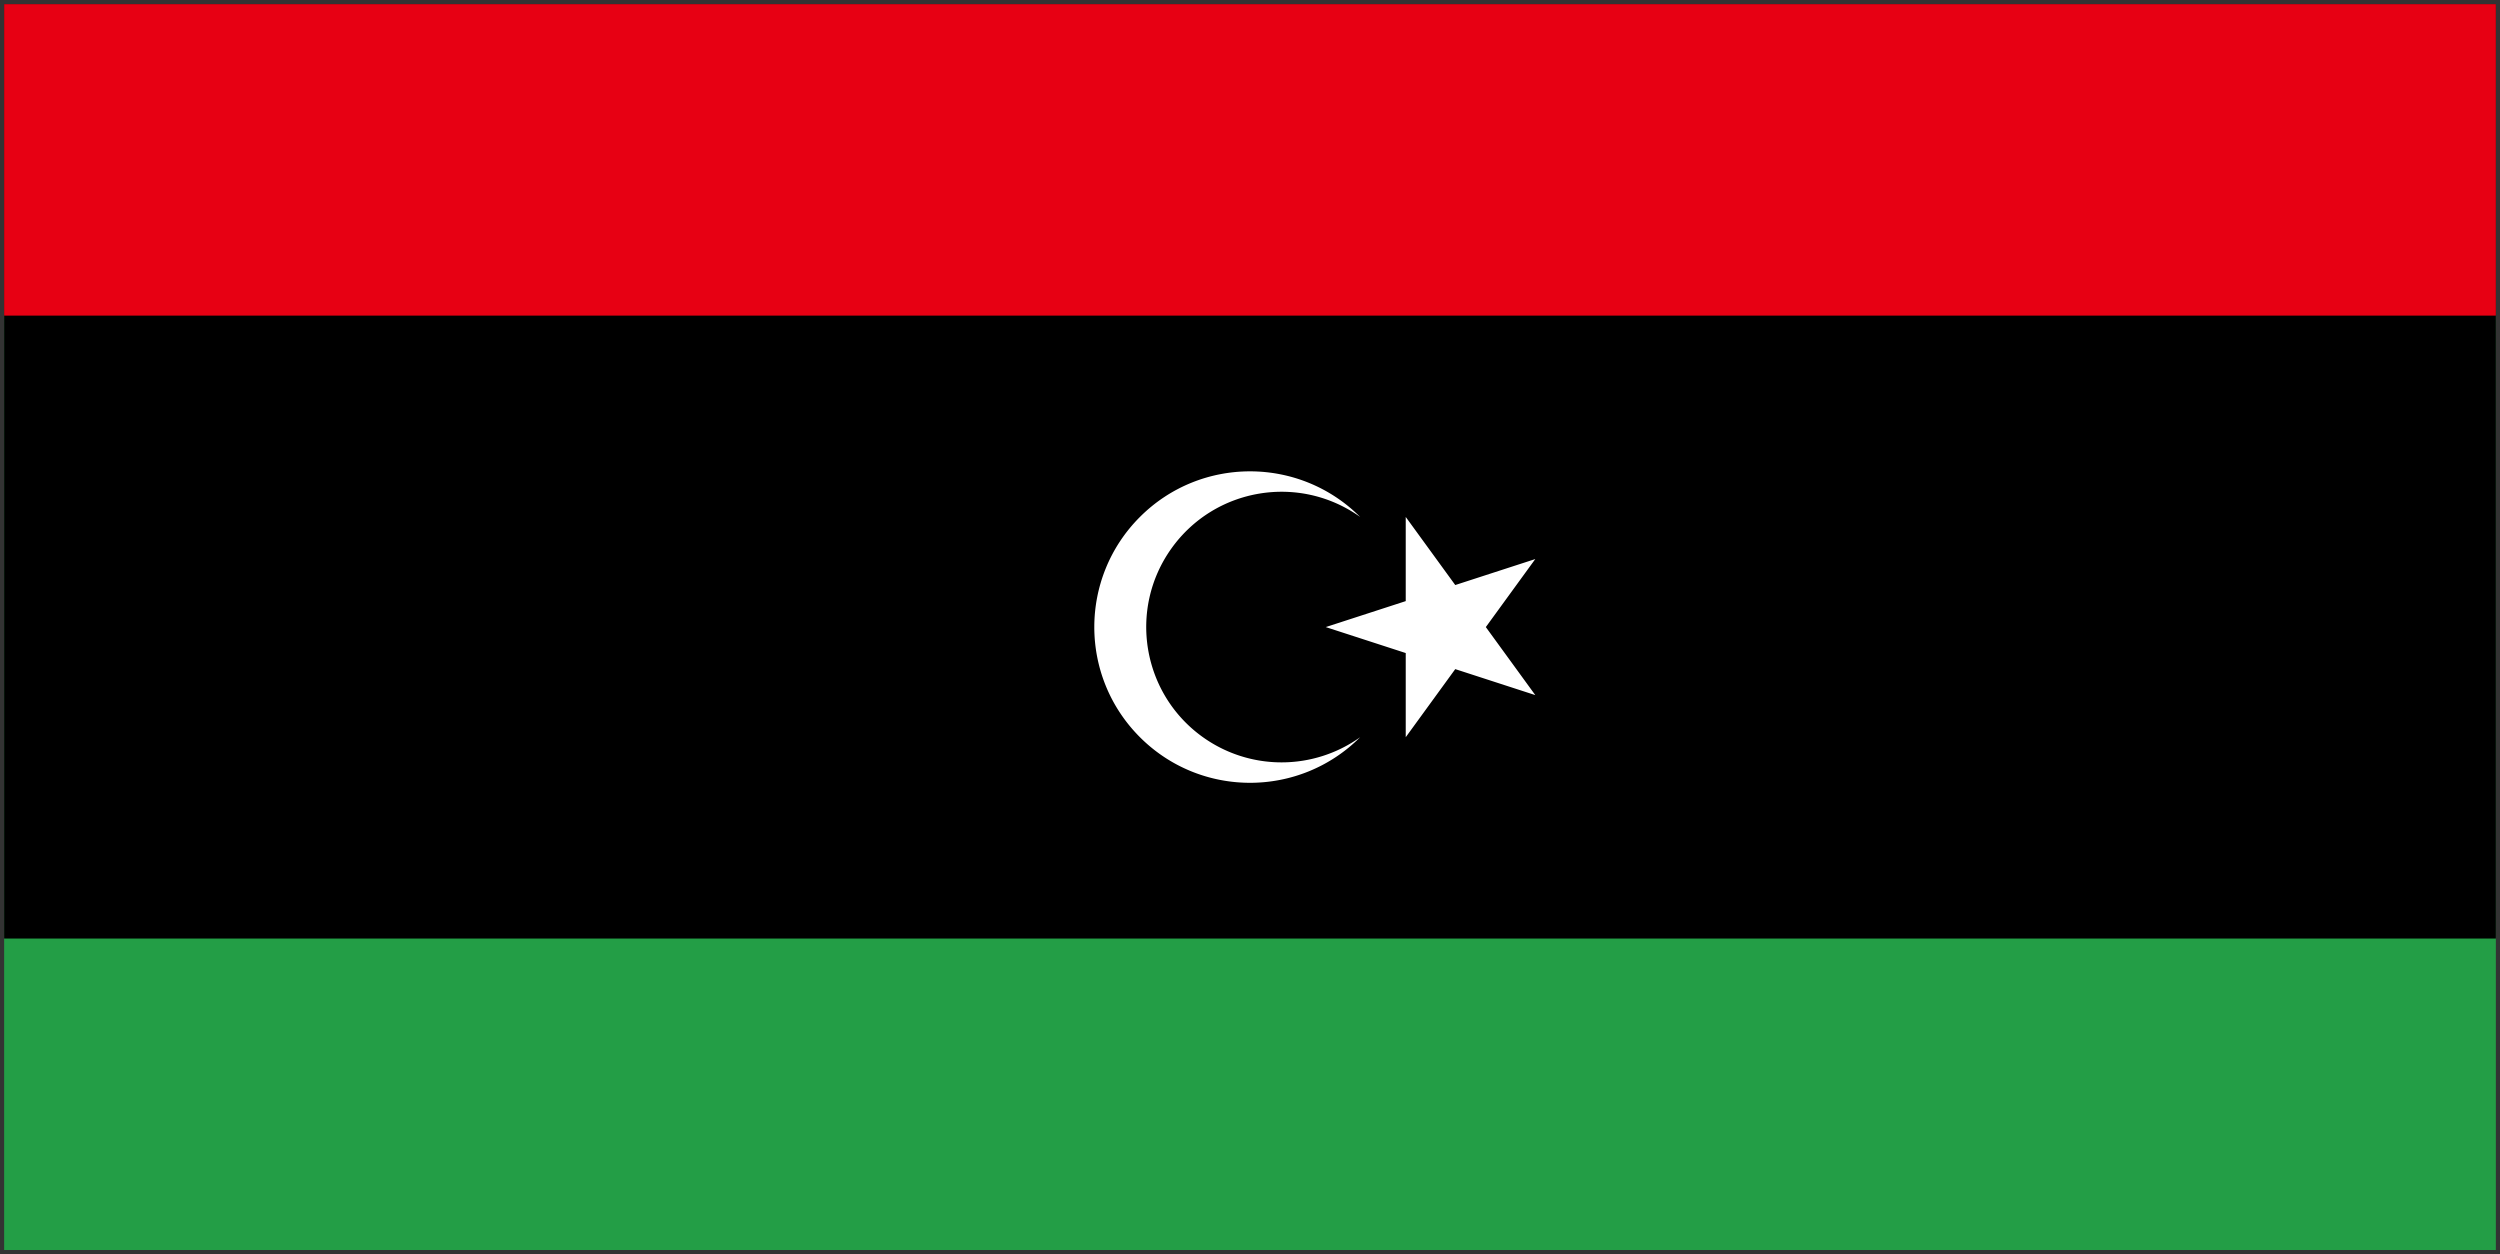 <svg xmlns="http://www.w3.org/2000/svg" width="301" height="151" viewBox="0 0 301 151">
  <rect x="0" y="0" width="301" height="151" fill="#333333" stroke="none"/>
  <g fill="none">
    <path fill="#239E46" d="M.5.5h300v150H.5z"/>
    <path fill="#000" d="M.5.5h300V113H.5z"/>
    <path fill="#E70013" d="M.5.5h300V38H.5z"/>
    <path fill="#FFF" d="M163.76 62.24c-7.323-5.226-17.496-3.526-22.722 3.798-5.226 7.323-3.526 17.496 3.798 22.722a16.29 16.29 0 0018.925 0c-7.323 7.321-19.195 7.32-26.516-.004-7.322-7.323-7.32-19.195.004-26.516 7.32-7.32 19.189-7.32 26.511 0zm-4.14 13.26l25.23-8.19-15.6 21.45V62.24l15.6 21.45-25.23-8.19z"/>
  </g>
</svg>
